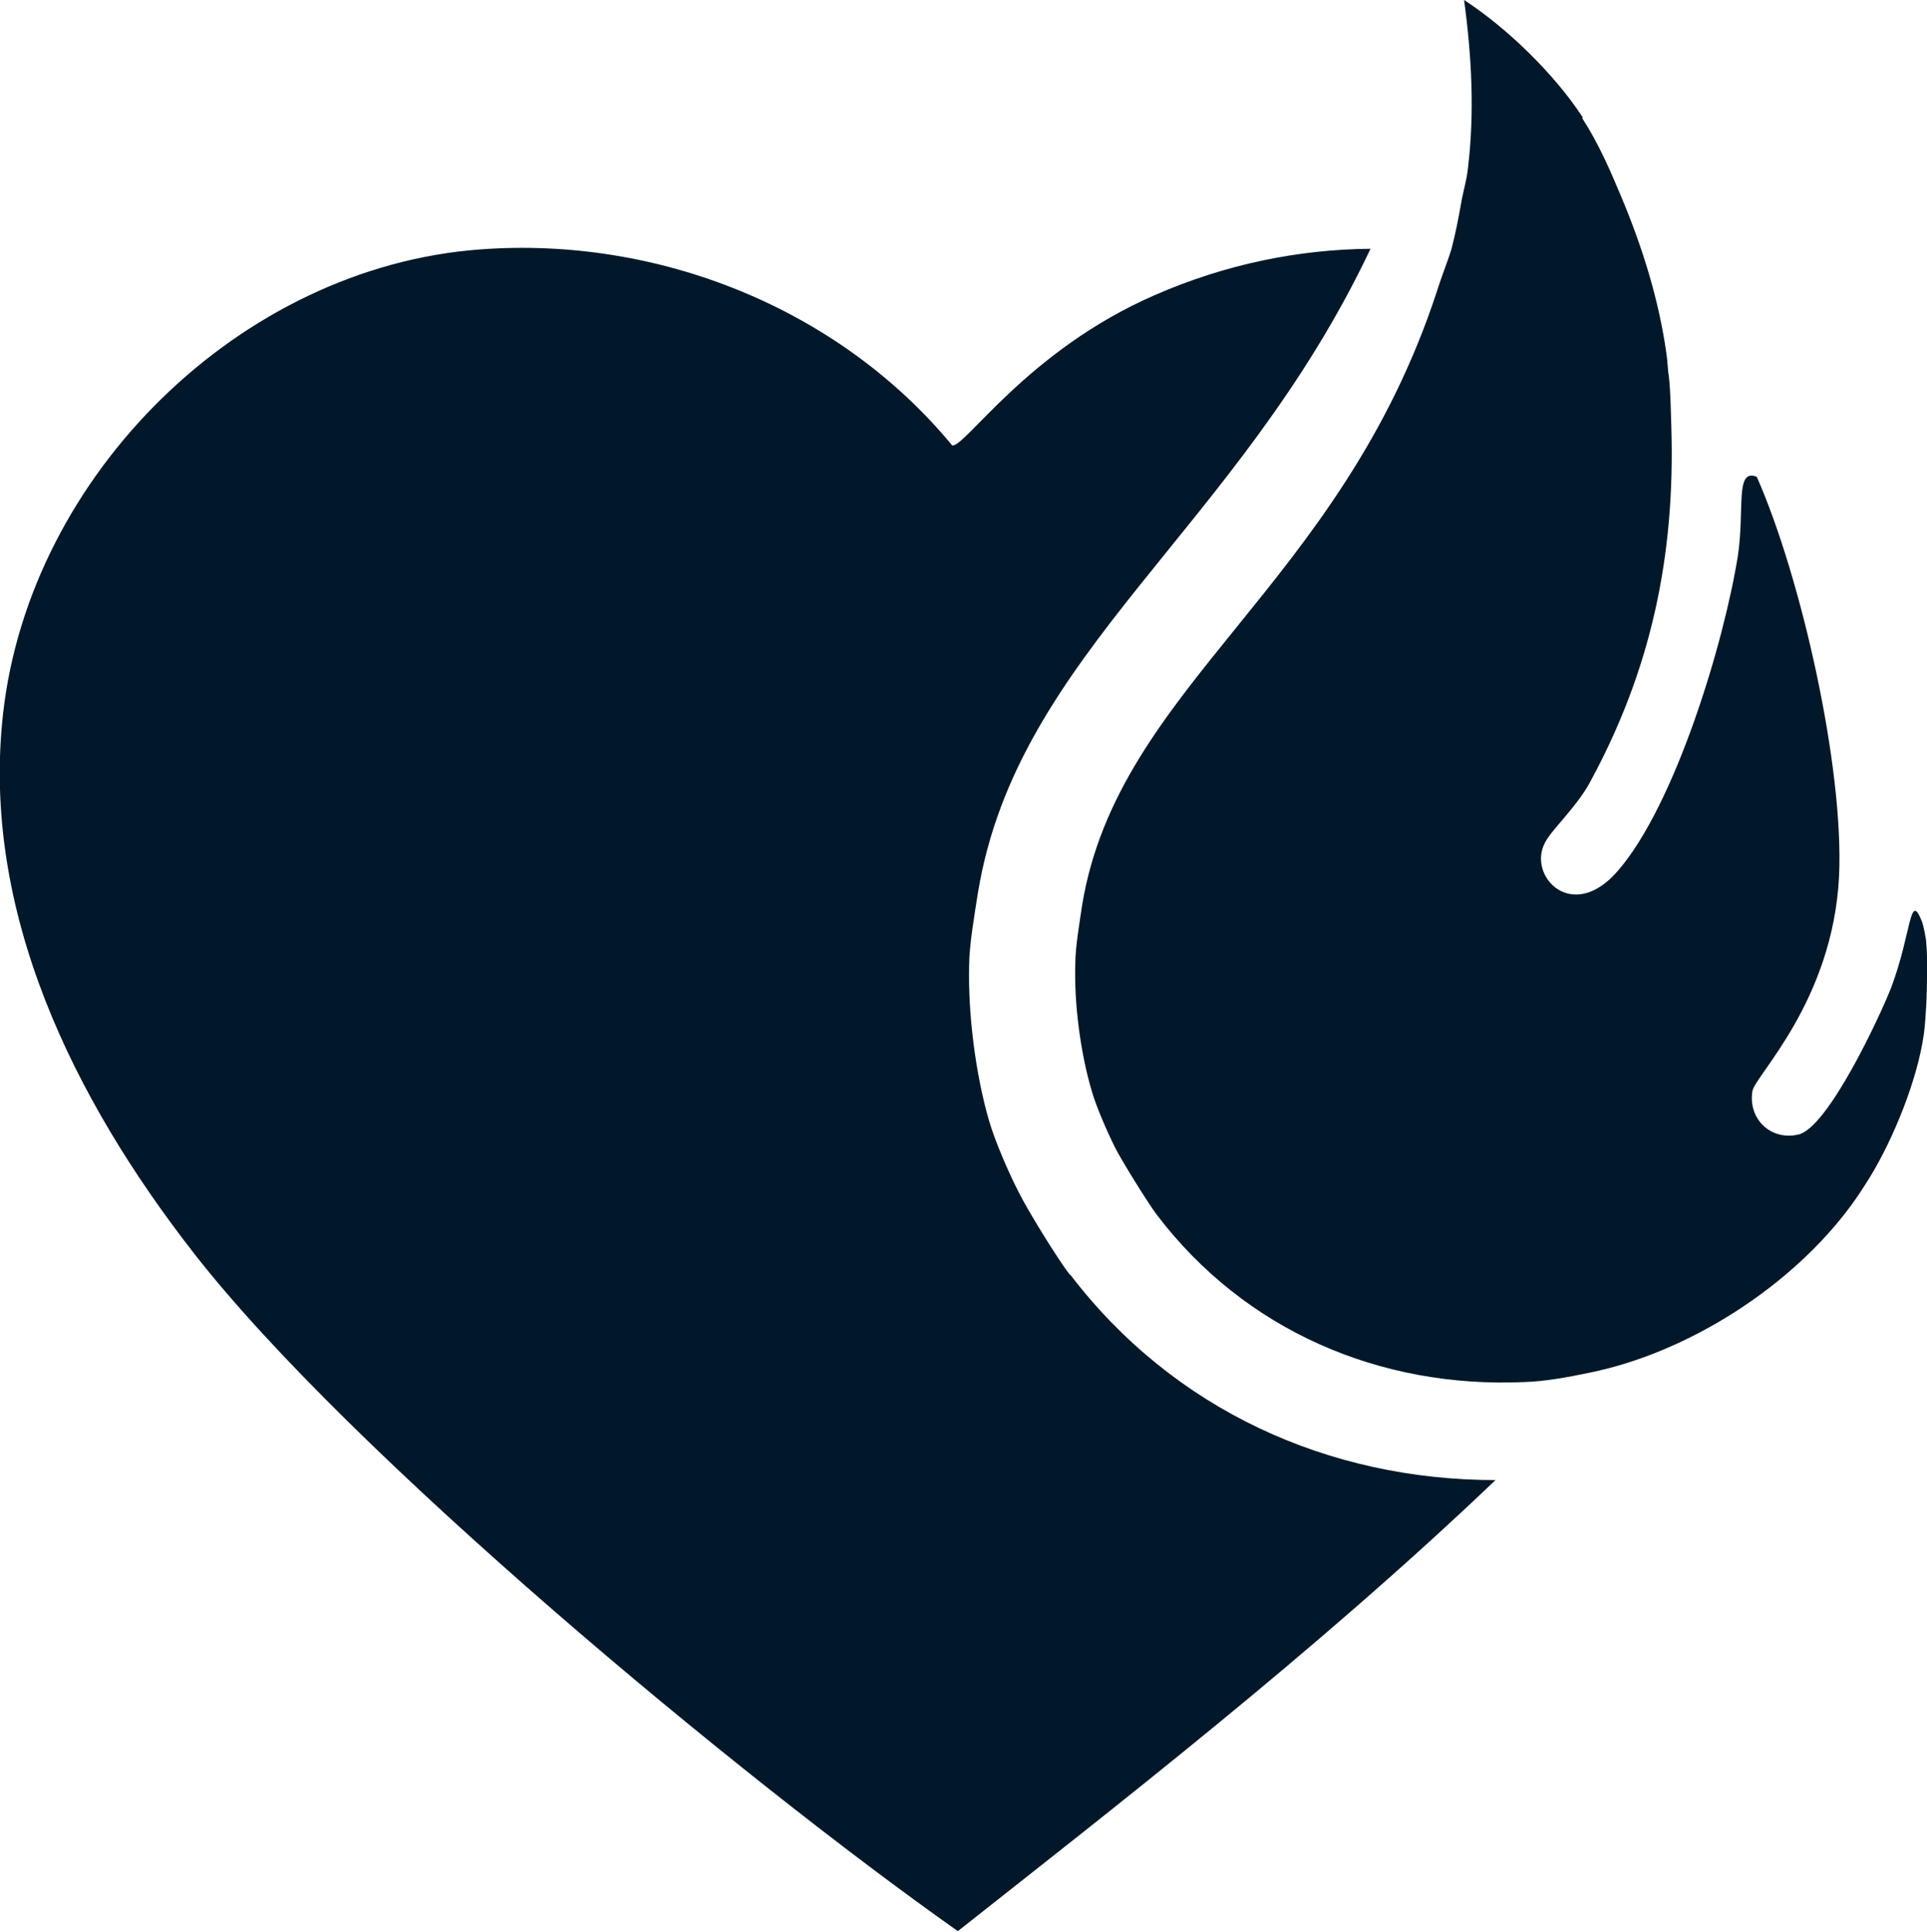 <?xml version="1.0" encoding="UTF-8"?>
<svg id="Lager_1" data-name="Lager 1" xmlns="http://www.w3.org/2000/svg" viewBox="0 0 30.68 30.75">
  <defs>
    <style>
      .cls-1 {
        fill: #001829;
        stroke-width: 0px;
      }
    </style>
  </defs>
  <path class="cls-1" d="M17.04,20.3c-.19-.24-.69-1.05-.83-1.34-.15-.29-.37-.8-.46-1.11-.22-.75-.34-1.72-.32-2.49,0-.31.09-.83.14-1.15.63-3.83,4.13-5.77,6.25-10.25-1.13.01-2.3.24-3.44.74-2.02.88-3.02,2.43-3.22,2.39-1.81-2.19-4.69-3.33-7.51-3.12C3.82,4.25.48,7.56.05,11.35c-.36,3.16,1.13,6.15,3.03,8.59,2.49,3.2,8.71,8.36,12.17,10.8,2.39-1.89,5.68-4.43,8.56-7.18-2.66,0-5.13-1.12-6.77-3.27h0Z"/>
  <path class="cls-1" d="M25.19,1.88c.26.4.45.84.63,1.27.33.79.59,1.62.71,2.47.02.12.02.26.04.37.03.28.03.54.04.82.06,2.04-.32,3.85-1.3,5.65-.22.4-.61.75-.71.95-.29.53.43,1.3,1.16.45.91-1.05,1.69-3.63,1.91-5.02.11-.74-.05-1.39.3-1.25.71,1.61,1.39,4.63,1.31,6.36-.1,1.99-1.34,3.17-1.38,3.42-.07.44.29.79.73.69.47-.1,1.3-1.88,1.48-2.34.33-.88.29-1.55.49-1.05.02.05.07.28.07.36.02.19.01.73,0,.94-.01.15-.02.35-.04.49-.1.72-.48,1.66-.86,2.28-.1.16-.19.3-.3.45-.95,1.29-2.59,2.34-4.16,2.66-.34.07-.7.14-1.05.15-2.29.1-4.44-.82-5.84-2.66-.15-.2-.56-.86-.67-1.08-.12-.24-.3-.65-.37-.9-.18-.61-.28-1.39-.26-2.02,0-.26.07-.67.11-.94.58-3.49,4.1-5.04,5.65-9.77.07-.23.16-.44.23-.67.06-.23.11-.48.15-.71.03-.19.09-.37.11-.56.11-.9.06-1.8-.06-2.69.69.45,1.44,1.18,1.89,1.87h0Z"/>
</svg>